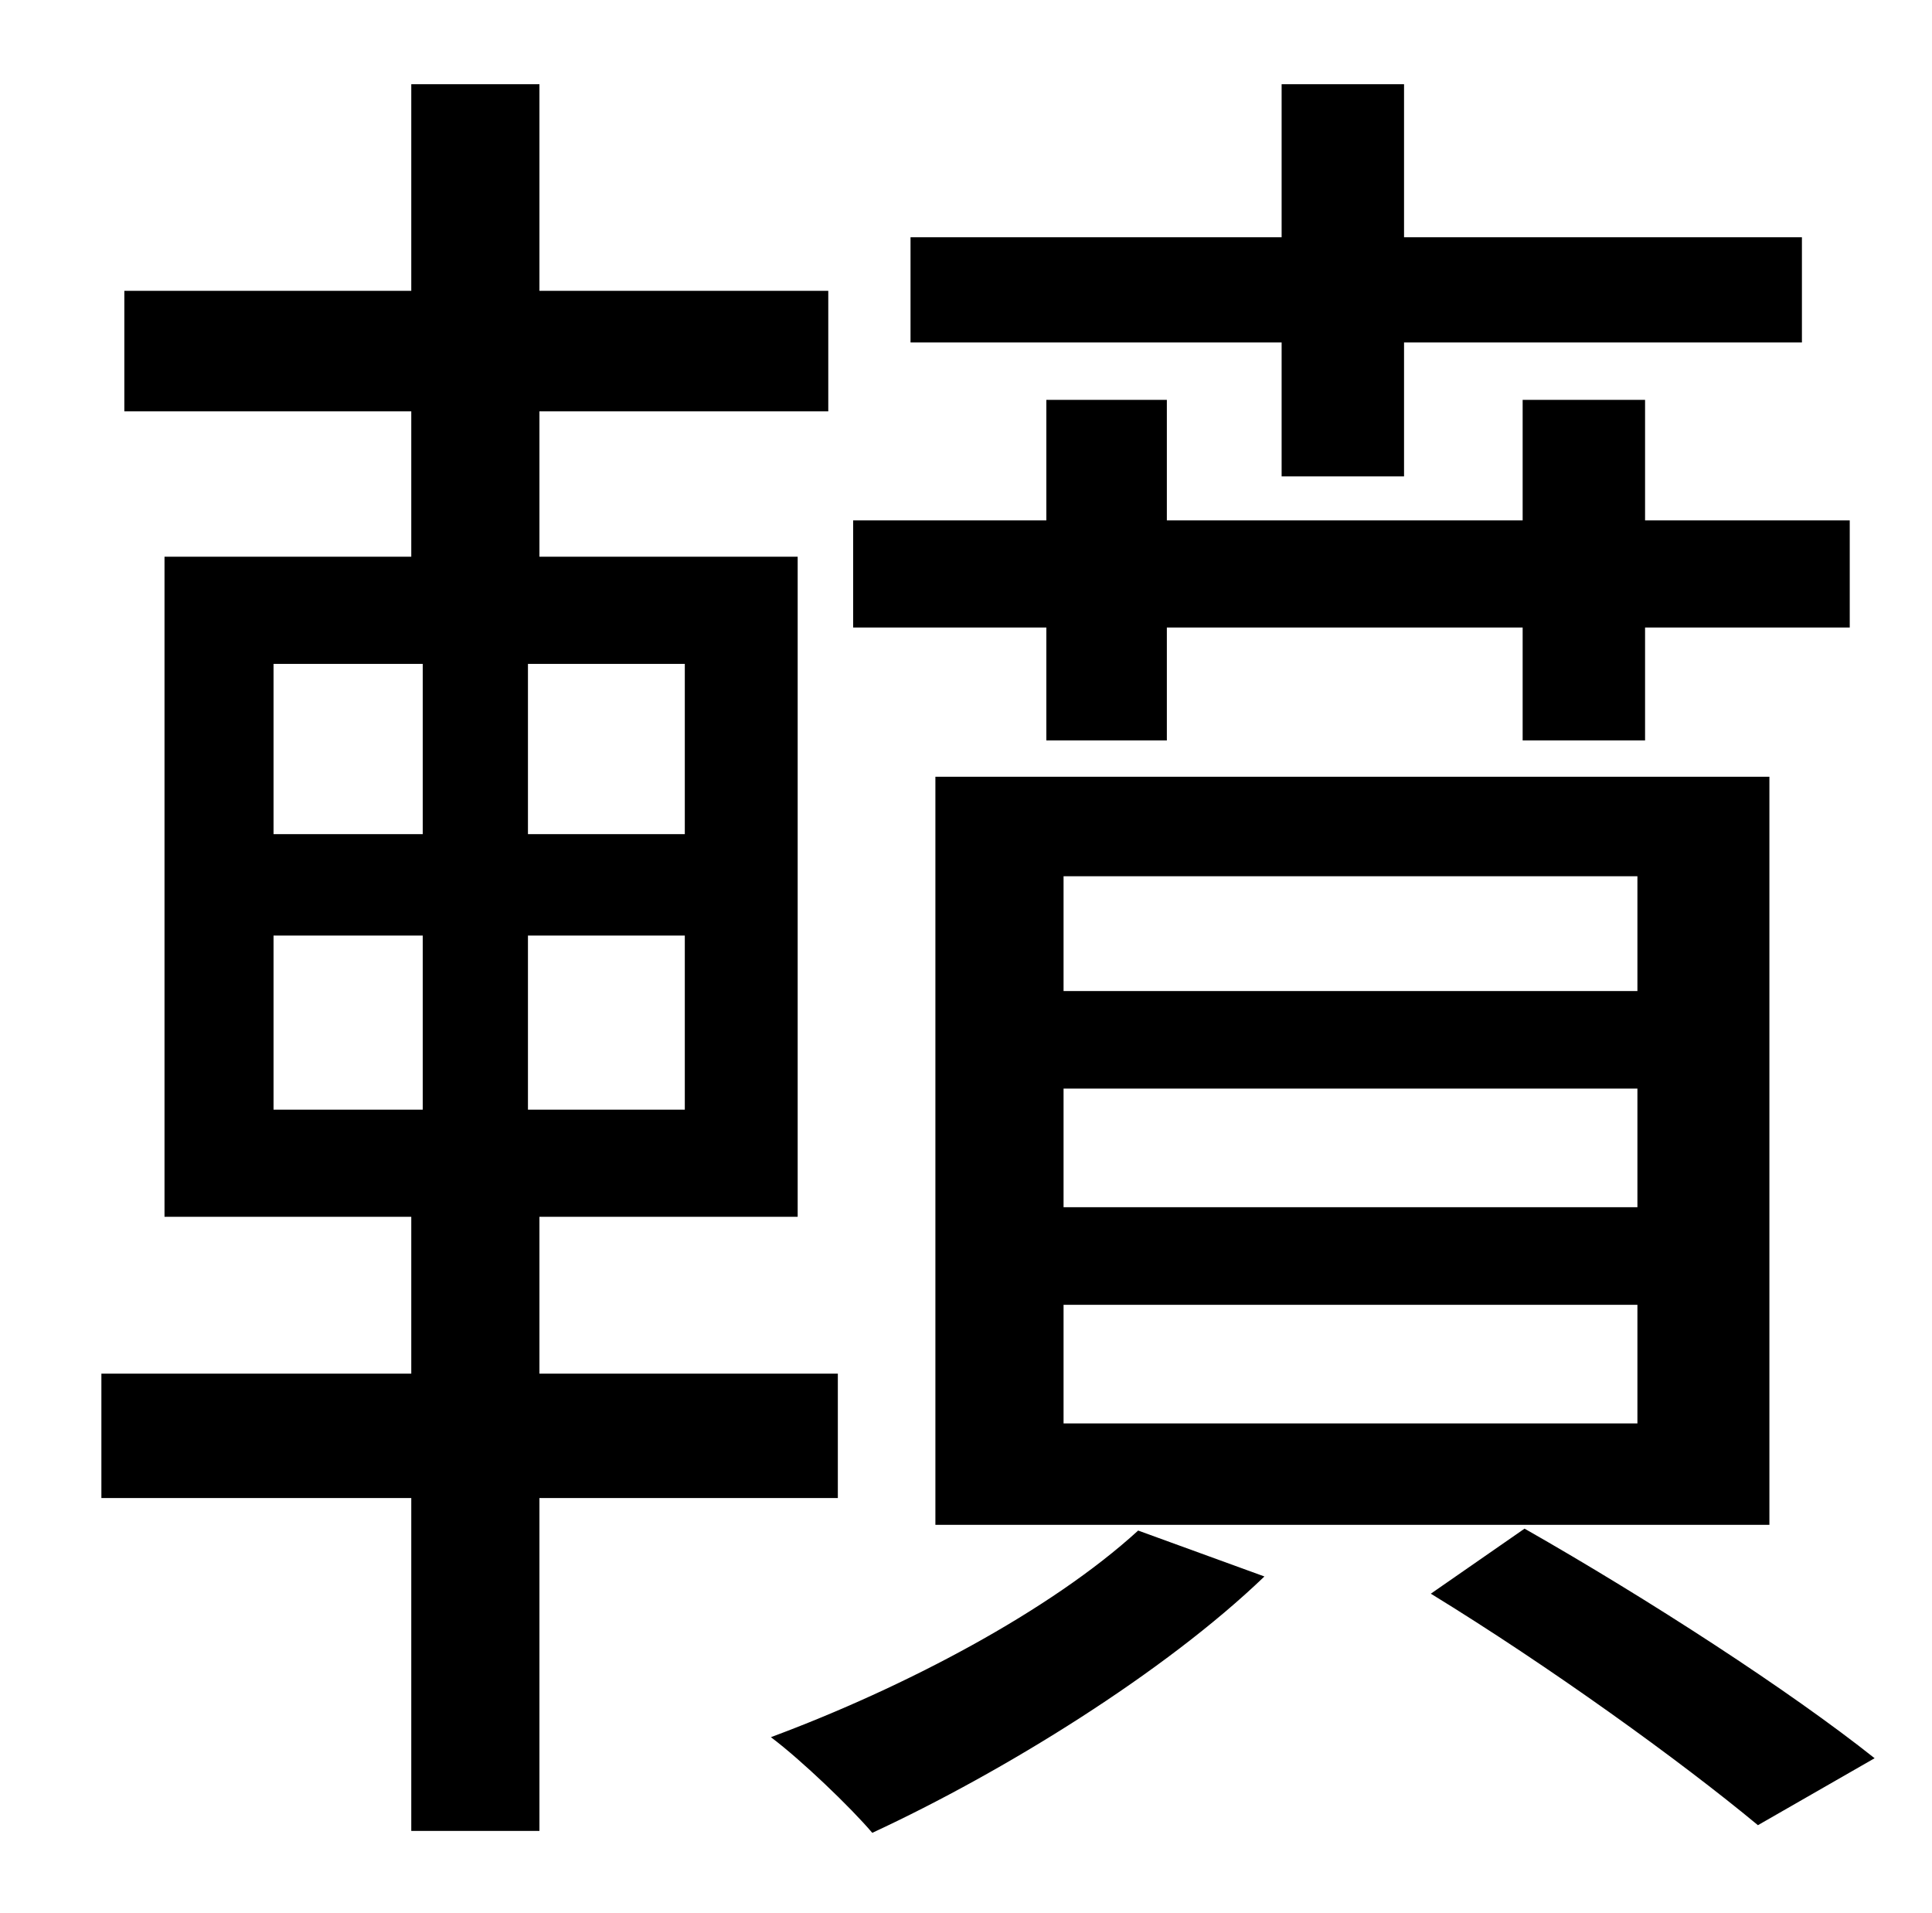 <?xml version="1.0" standalone="no"?>
<!DOCTYPE svg PUBLIC "-//W3C//DTD SVG 1.1//EN" "http://www.w3.org/Graphics/SVG/1.1/DTD/svg11.dtd" >
<svg xmlns="http://www.w3.org/2000/svg" xmlns:xlink="http://www.w3.org/1999/xlink" version="1.1" viewBox="-10 0 1010 1000">
   <path fill="currentColor"
d="M660 249v-70h-194v-55h194v-80h64v80h208v55h-208v70h-64zM537 387v-59h-101v-56h101v-63h63v63h186v-63h64v63h107v56h-107v59h-64v-59h-186v59h-63zM546 682v62h300v-62h-300zM546 569v62h300v-62h-300zM546 458v60h300v-60h-300zM479 797v-391h436v391h-436zM133 489
v91h78v-91h-78zM133 347v89h78v-89h-78zM348 436v-89h-82v89h82zM348 580v-91h-82v91h82zM428 783h-156v174h-67v-174h-162v-65h162v-82h-129v-345h129v-76h-150v-63h150v-108h67v108h151v63h-151v76h135v345h-135v82h156v65zM585 800l66 24c-52 50 -136 102 -205 134
c-11 -13 -37 -38 -53 -50c70 -26 146 -66 192 -108zM738 833l49 -34c65 37 139 85 183 120l-61 35c-41 -34 -109 -83 -171 -121z" />
</svg>
